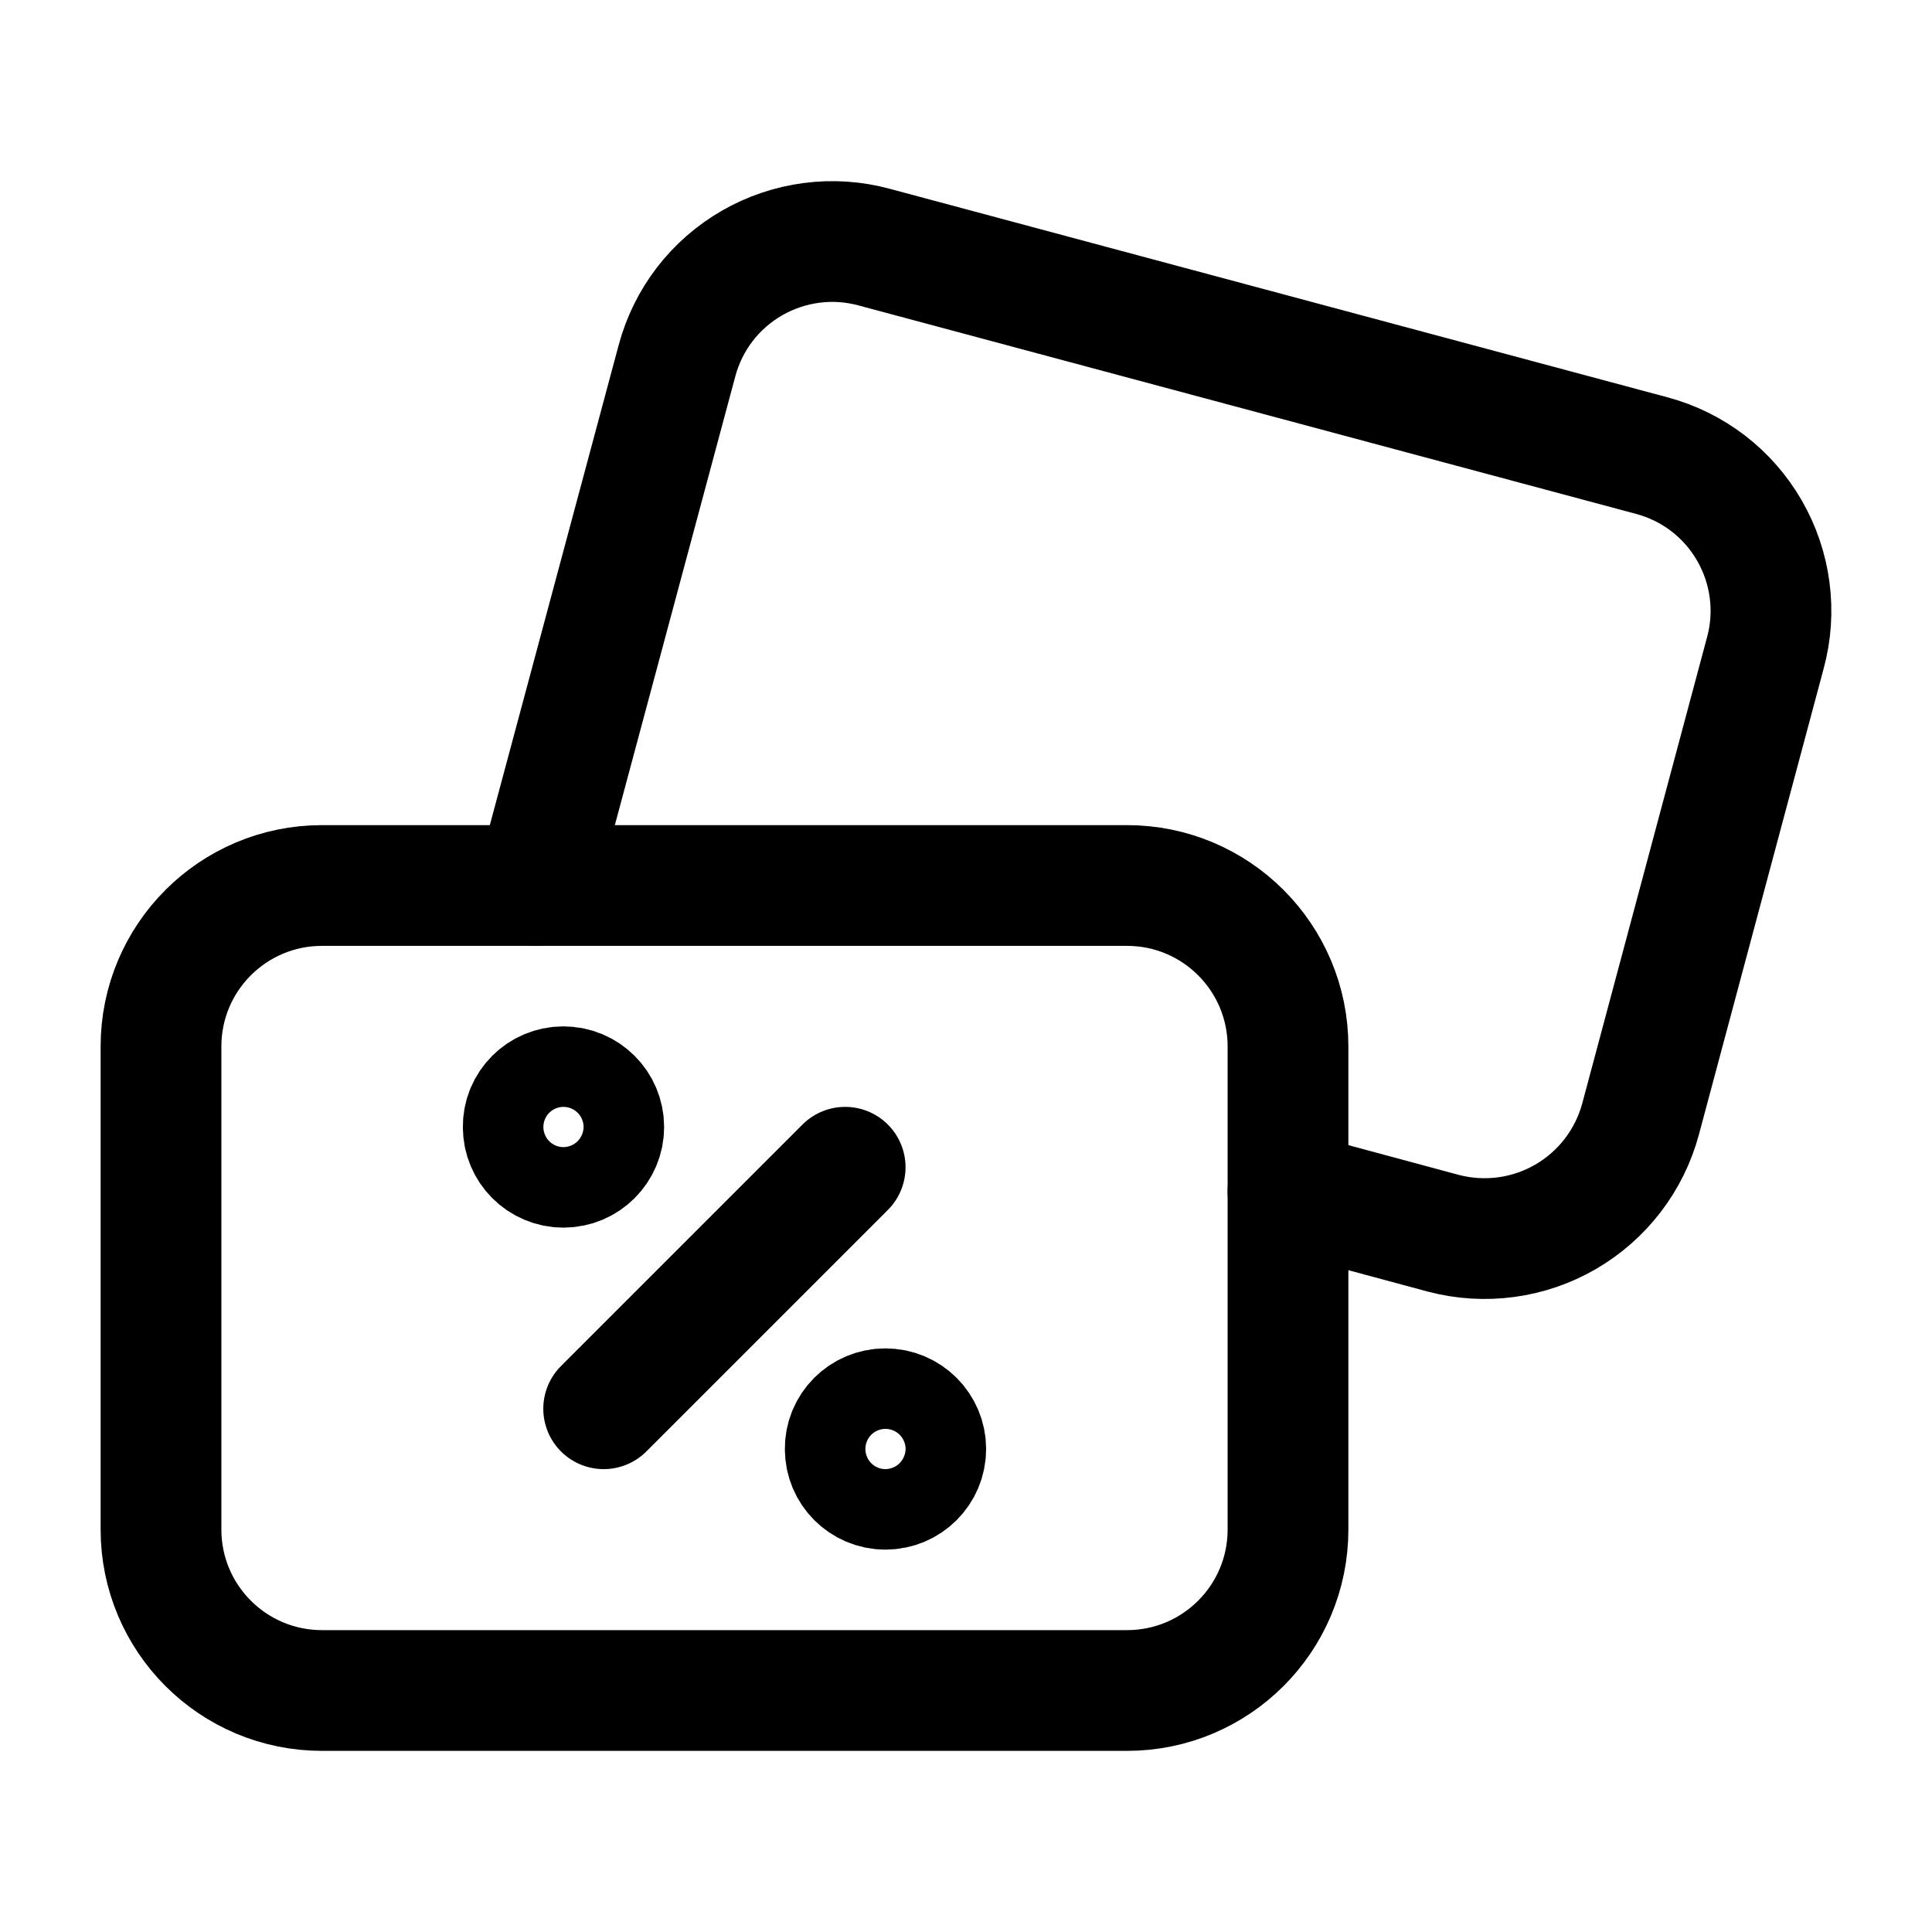 <svg width="24" height="24" viewBox="0 0 24 24" fill="none" xmlns="http://www.w3.org/2000/svg">
<g clip-path="url(#clip0_50_18449)">
<path d="M14 11H4C2.895 11 2 11.895 2 13V19C2 20.105 2.895 21 4 21H14C15.105 21 16 20.105 16 19V13C16 11.895 15.105 11 14 11Z" stroke="black" stroke-width="1.5" stroke-linecap="round" stroke-linejoin="round"/>
<path d="M7.499 17.5L10.499 14.5" stroke="black" stroke-width="1.5" stroke-linecap="round" stroke-linejoin="round"/>
<path d="M6.998 13.5C6.722 13.5 6.497 13.724 6.5 14C6.499 14.276 6.723 14.5 6.999 14.5C7.276 14.5 7.5 14.276 7.5 14C7.5 13.724 7.276 13.5 6.998 13.5Z" stroke="black" stroke-width="1.5" stroke-linecap="round" stroke-linejoin="round"/>
<path d="M10.998 17.5C10.722 17.5 10.497 17.724 10.5 18C10.499 18.276 10.723 18.5 10.999 18.5C11.276 18.5 11.5 18.276 11.5 18C11.5 17.724 11.276 17.5 10.998 17.5Z" stroke="black" stroke-width="1.5" stroke-linecap="round" stroke-linejoin="round"/>
<path d="M6.66 11L8.41 4.48C8.478 4.226 8.595 3.989 8.755 3.78C8.915 3.572 9.115 3.398 9.342 3.267C9.57 3.136 9.821 3.051 10.082 3.017C10.342 2.983 10.607 3.001 10.86 3.07L20.52 5.66C20.774 5.728 21.011 5.845 21.22 6.005C21.428 6.165 21.602 6.365 21.733 6.592C21.864 6.82 21.949 7.071 21.983 7.332C22.017 7.592 21.999 7.857 21.93 8.11L20.38 13.9C20.242 14.413 19.907 14.85 19.448 15.116C18.989 15.382 18.443 15.455 17.93 15.32L16 14.8" stroke="black" stroke-width="1.5" stroke-linecap="round" stroke-linejoin="round"/>
</g>
<defs>
<clipPath id="clip0_50_18449">
<rect width="24" height="24" fill="white"/>
</clipPath>
</defs>
</svg>

